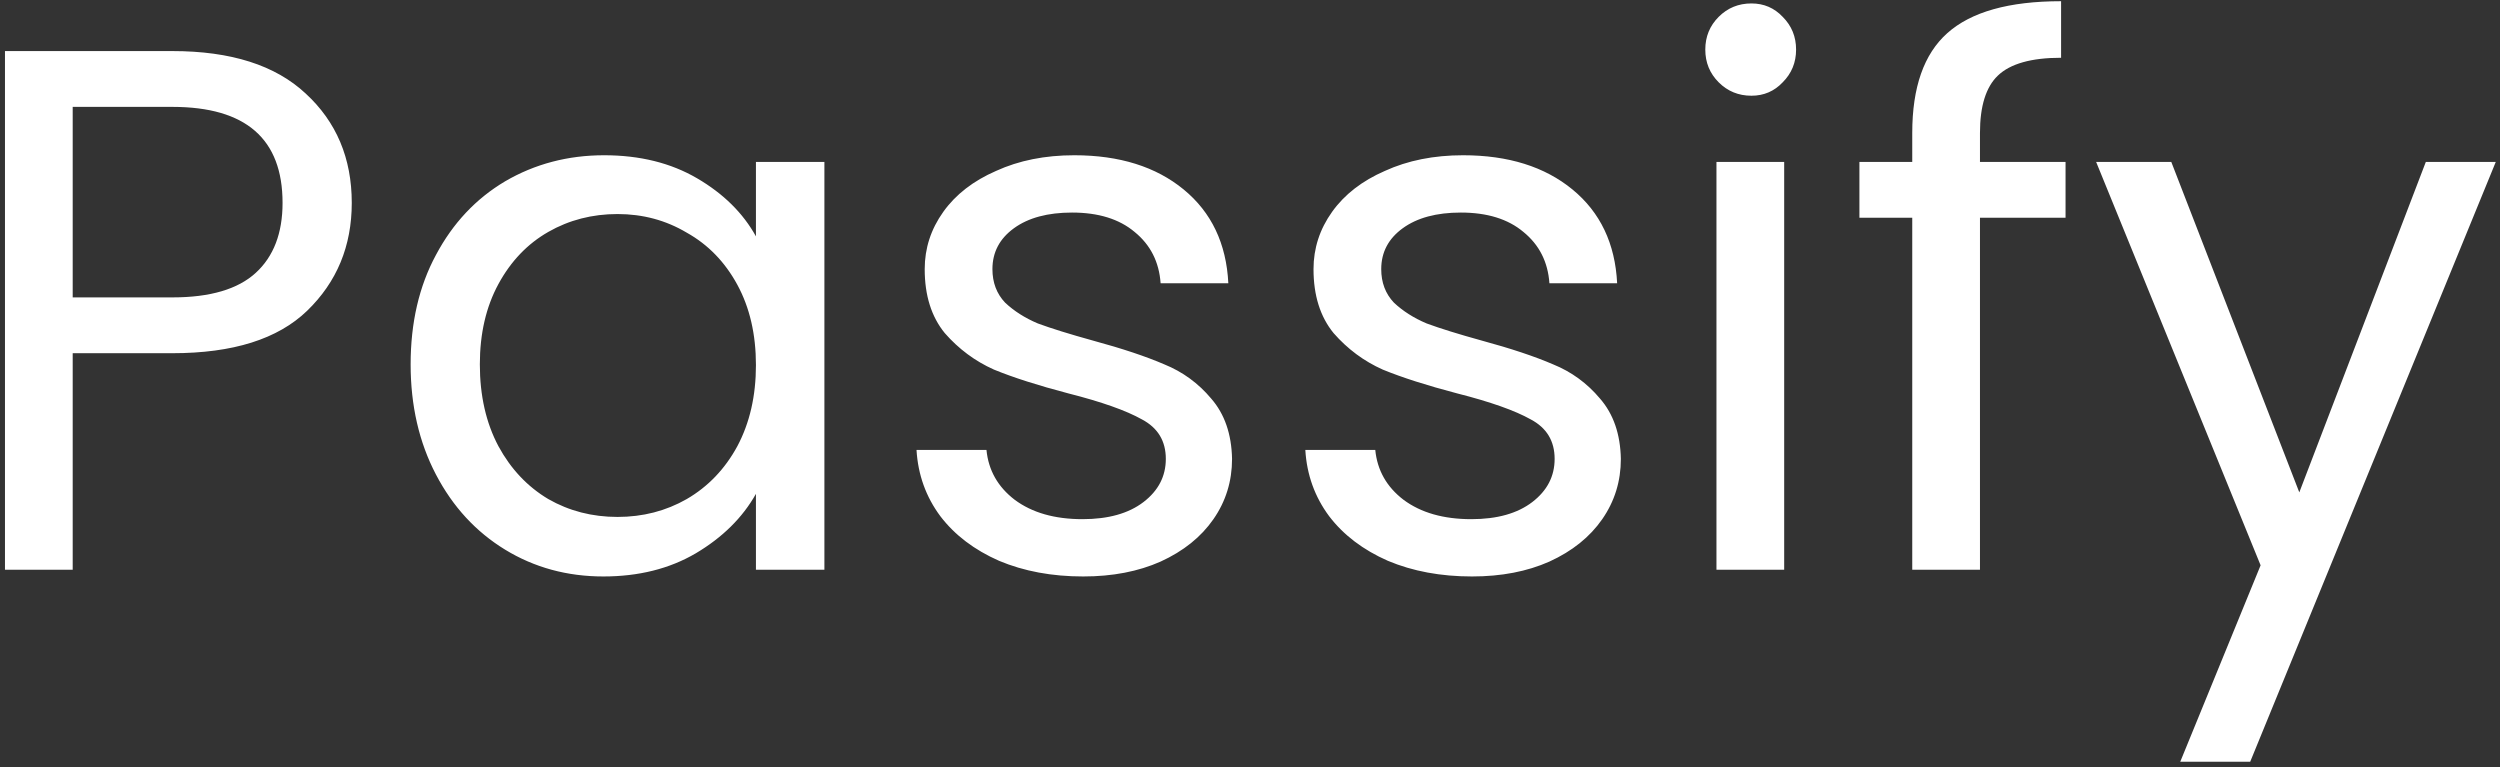 <svg width="430" height="132" viewBox="0 0 430 132" fill="none" xmlns="http://www.w3.org/2000/svg">
<rect x="0" y="0" width="430" height="132" fill="#333333" stroke="none"/>
<path d="M60.504 34.896C60.504 42.32 57.944 48.507 52.824 53.456C47.789 58.32 40.067 60.752 29.656 60.752H12.504V98H0.856V8.784H29.656C39.725 8.784 47.363 11.216 52.568 16.08C57.859 20.944 60.504 27.216 60.504 34.896ZM29.656 51.152C36.141 51.152 40.92 49.744 43.992 46.928C47.064 44.112 48.6 40.101 48.6 34.896C48.6 23.888 42.285 18.384 29.656 18.384H12.504V51.152H29.656ZM70.629 62.672C70.629 55.504 72.08 49.232 74.981 43.856C77.882 38.395 81.85 34.171 86.885 31.184C92.005 28.197 97.68 26.704 103.909 26.704C110.053 26.704 115.386 28.027 119.909 30.672C124.432 33.317 127.802 36.645 130.021 40.656V27.856H141.797V98H130.021V84.944C127.717 89.04 124.261 92.453 119.653 95.184C115.13 97.829 109.84 99.152 103.781 99.152C97.552 99.152 91.92 97.616 86.885 94.544C81.85 91.472 77.882 87.163 74.981 81.616C72.08 76.069 70.629 69.755 70.629 62.672ZM130.021 62.8C130.021 57.509 128.954 52.901 126.821 48.976C124.688 45.051 121.786 42.064 118.117 40.016C114.533 37.883 110.565 36.816 106.213 36.816C101.861 36.816 97.893 37.84 94.309 39.888C90.725 41.936 87.866 44.923 85.733 48.848C83.6 52.773 82.533 57.381 82.533 62.672C82.533 68.048 83.6 72.741 85.733 76.752C87.866 80.677 90.725 83.707 94.309 85.84C97.893 87.888 101.861 88.912 106.213 88.912C110.565 88.912 114.533 87.888 118.117 85.84C121.786 83.707 124.688 80.677 126.821 76.752C128.954 72.741 130.021 68.091 130.021 62.8ZM186.313 99.152C180.937 99.152 176.116 98.256 171.849 96.464C167.582 94.587 164.212 92.027 161.737 88.784C159.262 85.456 157.897 81.659 157.641 77.392H169.673C170.014 80.891 171.636 83.749 174.537 85.968C177.524 88.187 181.406 89.296 186.185 89.296C190.622 89.296 194.121 88.315 196.681 86.352C199.241 84.389 200.521 81.915 200.521 78.928C200.521 75.856 199.156 73.595 196.425 72.144C193.694 70.608 189.47 69.115 183.753 67.664C178.548 66.299 174.281 64.933 170.953 63.568C167.71 62.117 164.894 60.027 162.505 57.296C160.201 54.48 159.049 50.811 159.049 46.288C159.049 42.704 160.116 39.419 162.249 36.432C164.382 33.445 167.412 31.099 171.337 29.392C175.262 27.6 179.742 26.704 184.777 26.704C192.542 26.704 198.814 28.667 203.593 32.592C208.372 36.517 210.932 41.893 211.273 48.72H199.625C199.369 45.051 197.876 42.107 195.145 39.888C192.5 37.669 188.916 36.56 184.393 36.56C180.212 36.56 176.884 37.456 174.409 39.248C171.934 41.04 170.697 43.387 170.697 46.288C170.697 48.592 171.422 50.512 172.873 52.048C174.409 53.499 176.286 54.693 178.505 55.632C180.809 56.485 183.966 57.467 187.977 58.576C193.012 59.941 197.108 61.307 200.265 62.672C203.422 63.952 206.11 65.915 208.329 68.56C210.633 71.205 211.828 74.661 211.913 78.928C211.913 82.768 210.846 86.224 208.713 89.296C206.58 92.368 203.55 94.8 199.625 96.592C195.785 98.299 191.348 99.152 186.313 99.152ZM253.188 99.152C247.812 99.152 242.991 98.256 238.724 96.464C234.457 94.587 231.087 92.027 228.612 88.784C226.137 85.456 224.772 81.659 224.516 77.392H236.548C236.889 80.891 238.511 83.749 241.412 85.968C244.399 88.187 248.281 89.296 253.06 89.296C257.497 89.296 260.996 88.315 263.556 86.352C266.116 84.389 267.396 81.915 267.396 78.928C267.396 75.856 266.031 73.595 263.3 72.144C260.569 70.608 256.345 69.115 250.628 67.664C245.423 66.299 241.156 64.933 237.828 63.568C234.585 62.117 231.769 60.027 229.38 57.296C227.076 54.48 225.924 50.811 225.924 46.288C225.924 42.704 226.991 39.419 229.124 36.432C231.257 33.445 234.287 31.099 238.212 29.392C242.137 27.6 246.617 26.704 251.652 26.704C259.417 26.704 265.689 28.667 270.468 32.592C275.247 36.517 277.807 41.893 278.148 48.72H266.5C266.244 45.051 264.751 42.107 262.02 39.888C259.375 37.669 255.791 36.56 251.268 36.56C247.087 36.56 243.759 37.456 241.284 39.248C238.809 41.04 237.572 43.387 237.572 46.288C237.572 48.592 238.297 50.512 239.748 52.048C241.284 53.499 243.161 54.693 245.38 55.632C247.684 56.485 250.841 57.467 254.852 58.576C259.887 59.941 263.983 61.307 267.14 62.672C270.297 63.952 272.985 65.915 275.204 68.56C277.508 71.205 278.703 74.661 278.788 78.928C278.788 82.768 277.721 86.224 275.588 89.296C273.455 92.368 270.425 94.8 266.5 96.592C262.66 98.299 258.223 99.152 253.188 99.152ZM301.247 16.464C299.028 16.464 297.151 15.696 295.615 14.16C294.079 12.624 293.311 10.747 293.311 8.528C293.311 6.309 294.079 4.432 295.615 2.896C297.151 1.36 299.028 0.592 301.247 0.592C303.38 0.592 305.172 1.36 306.623 2.896C308.159 4.432 308.927 6.309 308.927 8.528C308.927 10.747 308.159 12.624 306.623 14.16C305.172 15.696 303.38 16.464 301.247 16.464ZM306.879 27.856V98H295.231V27.856H306.879ZM355.275 37.456H340.555V98H328.907V37.456H319.819V27.856H328.907V22.864C328.907 15.013 330.912 9.296 334.923 5.712C339.019 2.043 345.547 0.208 354.507 0.208V9.936C349.387 9.936 345.76 10.96 343.627 13.008C341.579 14.971 340.555 18.256 340.555 22.864V27.856H355.275V37.456ZM429.272 27.856L387.032 131.024H375L388.824 97.232L360.536 27.856H373.464L395.48 84.688L417.24 27.856H429.272Z" fill="white"/>
</svg>
